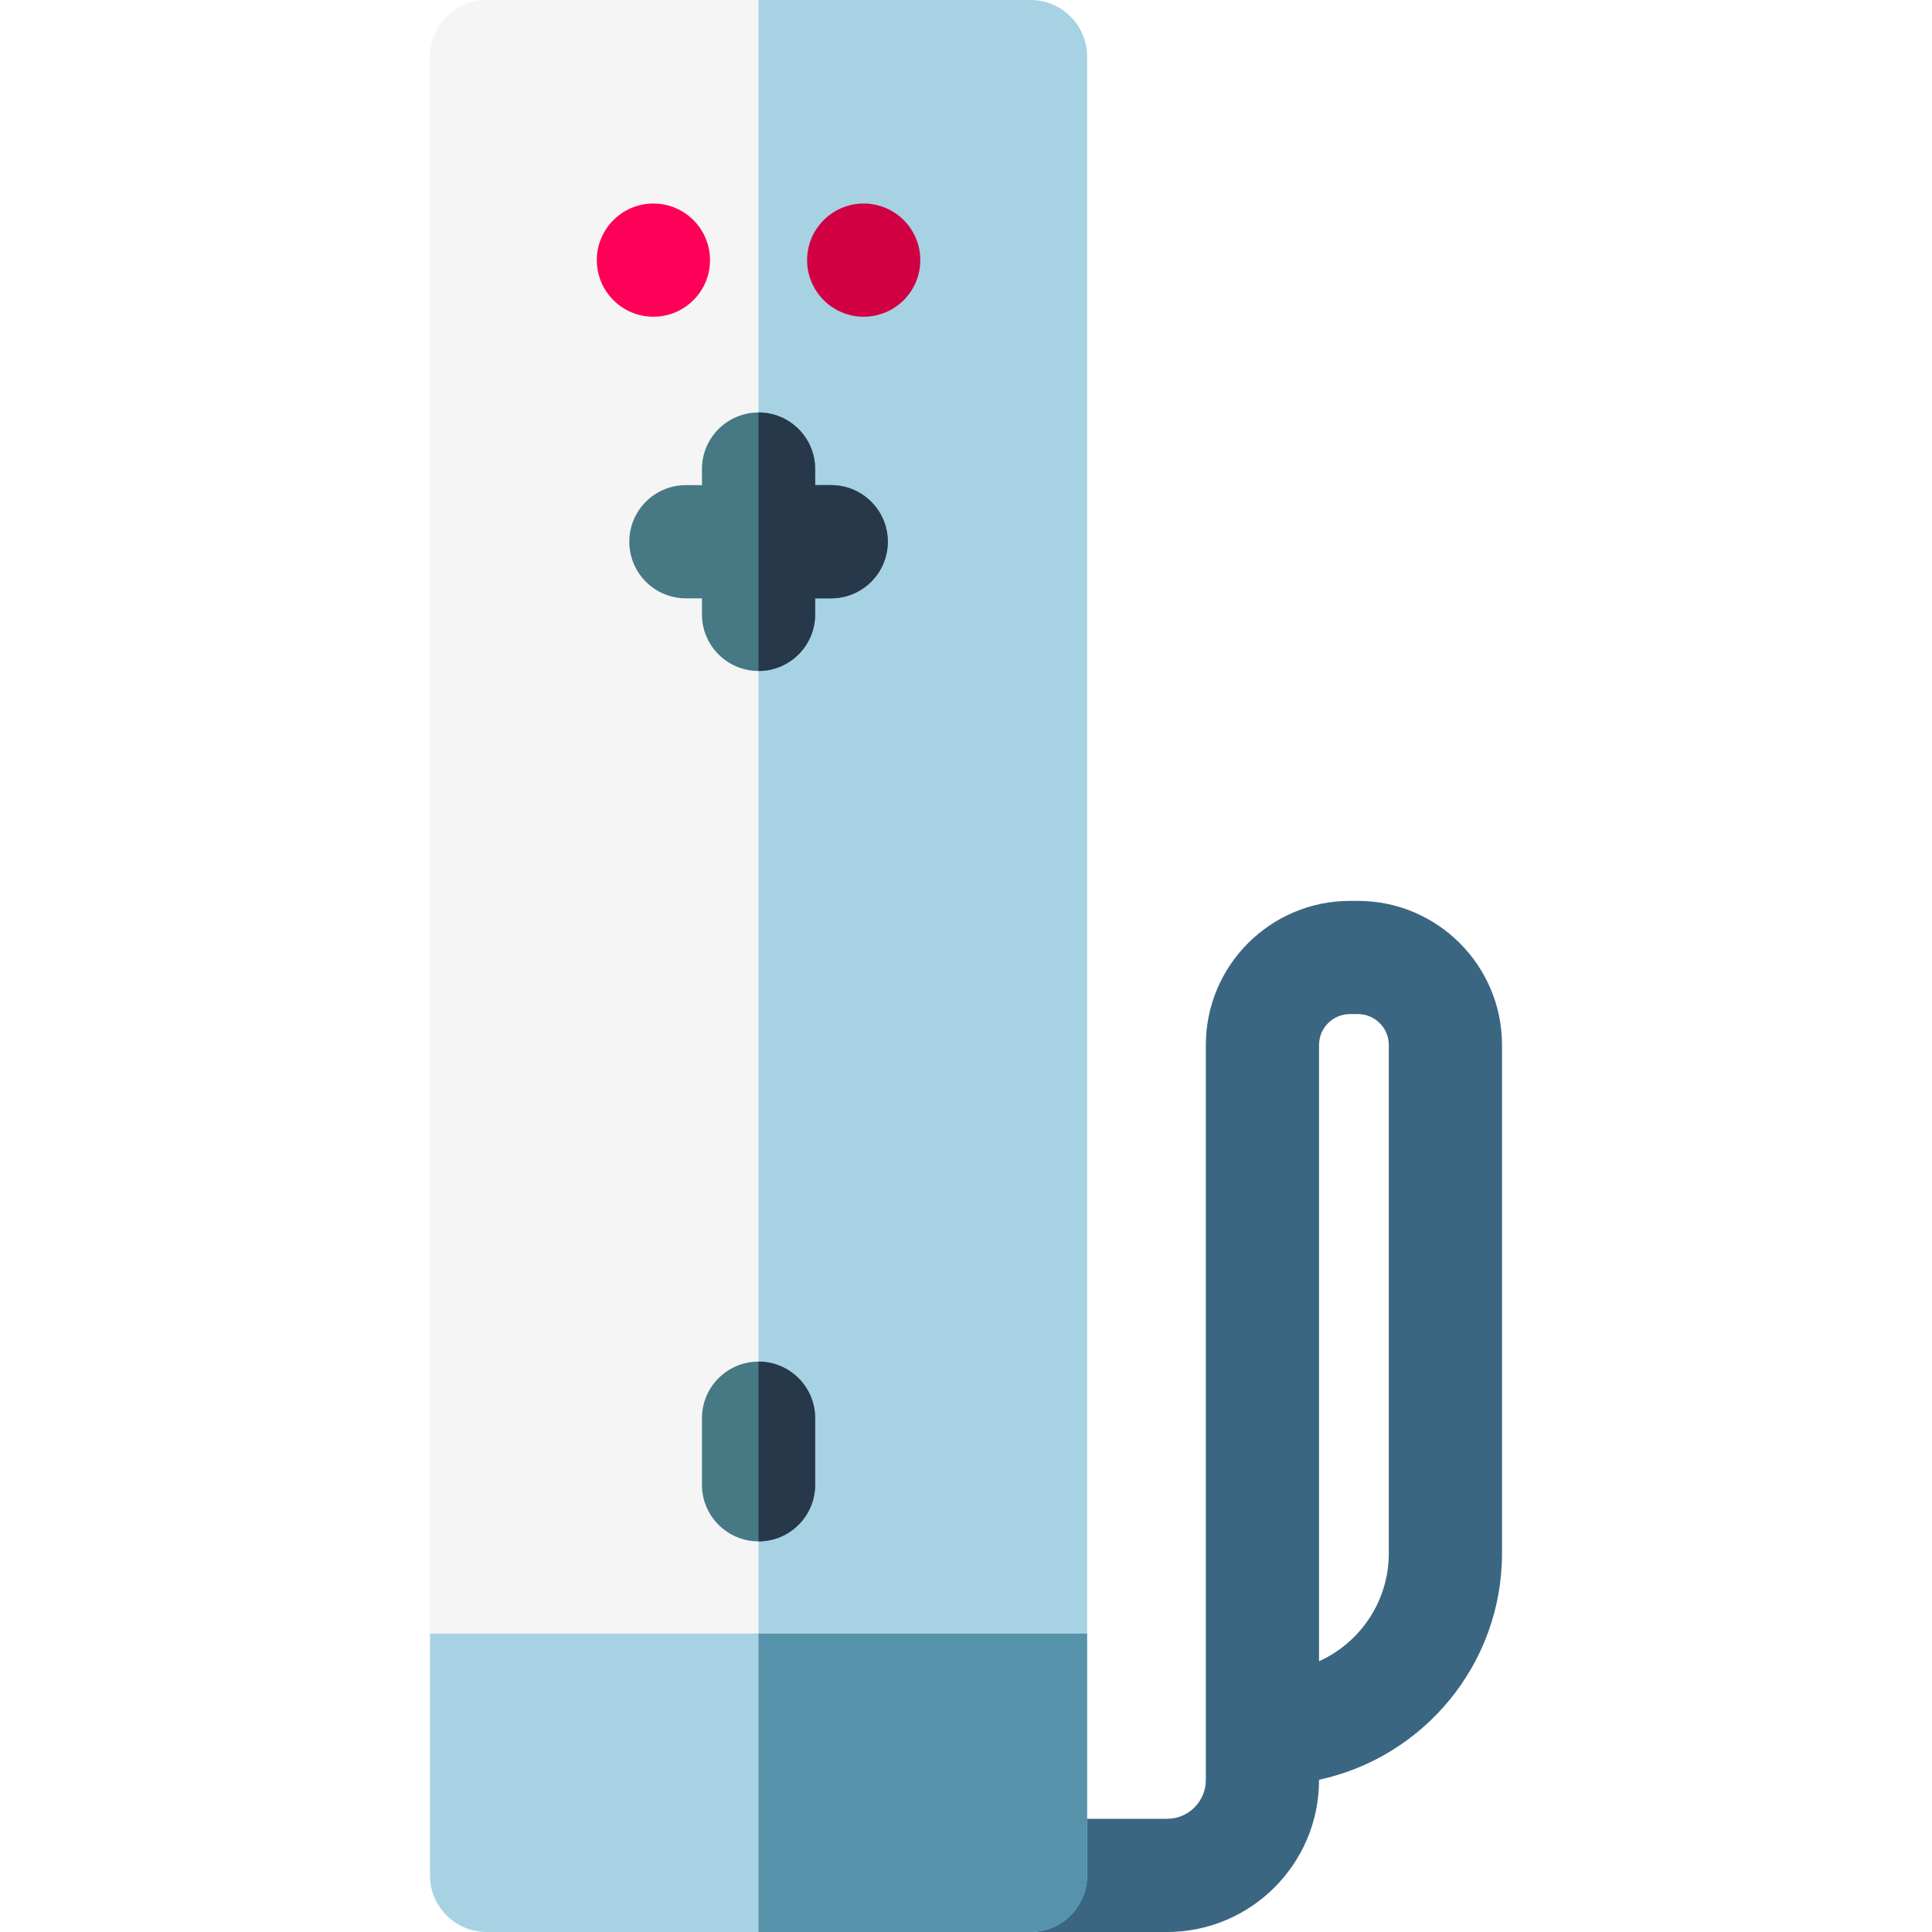 <svg version="1.1" id="fi_1030175" xmlns="http://www.w3.org/2000/svg" xmlns:xlink="http://www.w3.org/1999/xlink" x="0px" y="0px" viewBox="0 0 512.001 512.001" style="enable-background:new 0 0 512.001 512.001;" xml:space="preserve">
<path style="fill:#3A6682;" d="M359.865,238.743h-2.12c-21.055,0-38.184,17.129-38.184,38.184v156.85v24.244v13.711
	c0,5.662-4.606,10.269-10.269,10.269h-36.195c-8.284,0-15,6.716-15,15s6.716,15,15,15h36.195c22.204,0,40.269-18.064,40.269-40.269
	v-0.082c27.674-5.936,48.488-30.577,48.488-59.997V276.927C398.048,255.873,380.918,238.743,359.865,238.743z M368.048,411.652
	c0,12.708-7.597,23.676-18.488,28.601v-6.476v-156.85c0-4.513,3.671-8.184,8.184-8.184h2.12c4.513,0,8.184,3.671,8.184,8.184
	V411.652L368.048,411.652z"></path>
    <path style="fill:#F5F5F5;" d="M273.097,0H128.952c-8.284,0-15,6.716-15,15v417.908h174.145V15C288.097,6.716,281.381,0,273.097,0z"></path>
    <g>
	<path style="fill:#A7D2E3;" d="M113.952,432.908V497c0,8.284,6.716,15,15,15h144.145c8.284,0,15-6.716,15-15v-64.092H113.952z"></path>
        <path style="fill:#A7D2E3;" d="M273.097,0h-72.072v432.908h87.072V15C288.097,6.716,281.381,0,273.097,0z"></path>
</g>
    <path style="fill:#5792AB;" d="M201.024,432.908V512h72.072c8.284,0,15-6.716,15-15v-64.092H201.024z"></path>
    <g>
	<path style="fill:#477985;" d="M220.277,128.564h-4.253v-4.253c0-8.284-6.716-15-15-15s-15,6.716-15,15v4.253h-4.253
		c-8.284,0-15,6.716-15,15s6.716,15,15,15h4.253v4.253c0,8.284,6.716,15,15,15s15-6.716,15-15v-4.253h4.253c8.284,0,15-6.716,15-15
		S228.562,128.564,220.277,128.564z"></path>
        <path style="fill:#477985;" d="M201.024,408.478c-8.284,0-15-6.716-15-15v-17.637c0-8.284,6.716-15,15-15s15,6.716,15,15v17.637
		C216.024,401.762,209.309,408.478,201.024,408.478z"></path>
</g>
    <circle style="fill:#FF0059;" cx="173.16" cy="68.938" r="15"></circle>
    <circle style="fill:#D10042;" cx="228.89" cy="68.938" r="15"></circle>
    <g>
	<path style="fill:#26384A;" d="M220.277,128.564h-4.253v-4.253c0-8.284-6.716-15-15-15v68.506c8.284,0,15-6.716,15-15v-4.253h4.253
		c8.284,0,15-6.716,15-15S228.562,128.564,220.277,128.564z"></path>
        <path style="fill:#26384A;" d="M201.024,360.841v47.637c8.284,0,15-6.716,15-15v-17.637
		C216.024,367.557,209.309,360.841,201.024,360.841z"></path>
</g>
    <g>
</g>
    <g>
</g>
    <g>
</g>
    <g>
</g>
    <g>
</g>
    <g>
</g>
    <g>
</g>
    <g>
</g>
    <g>
</g>
    <g>
</g>
    <g>
</g>
    <g>
</g>
    <g>
</g>
    <g>
</g>
    <g>
</g>
</svg>